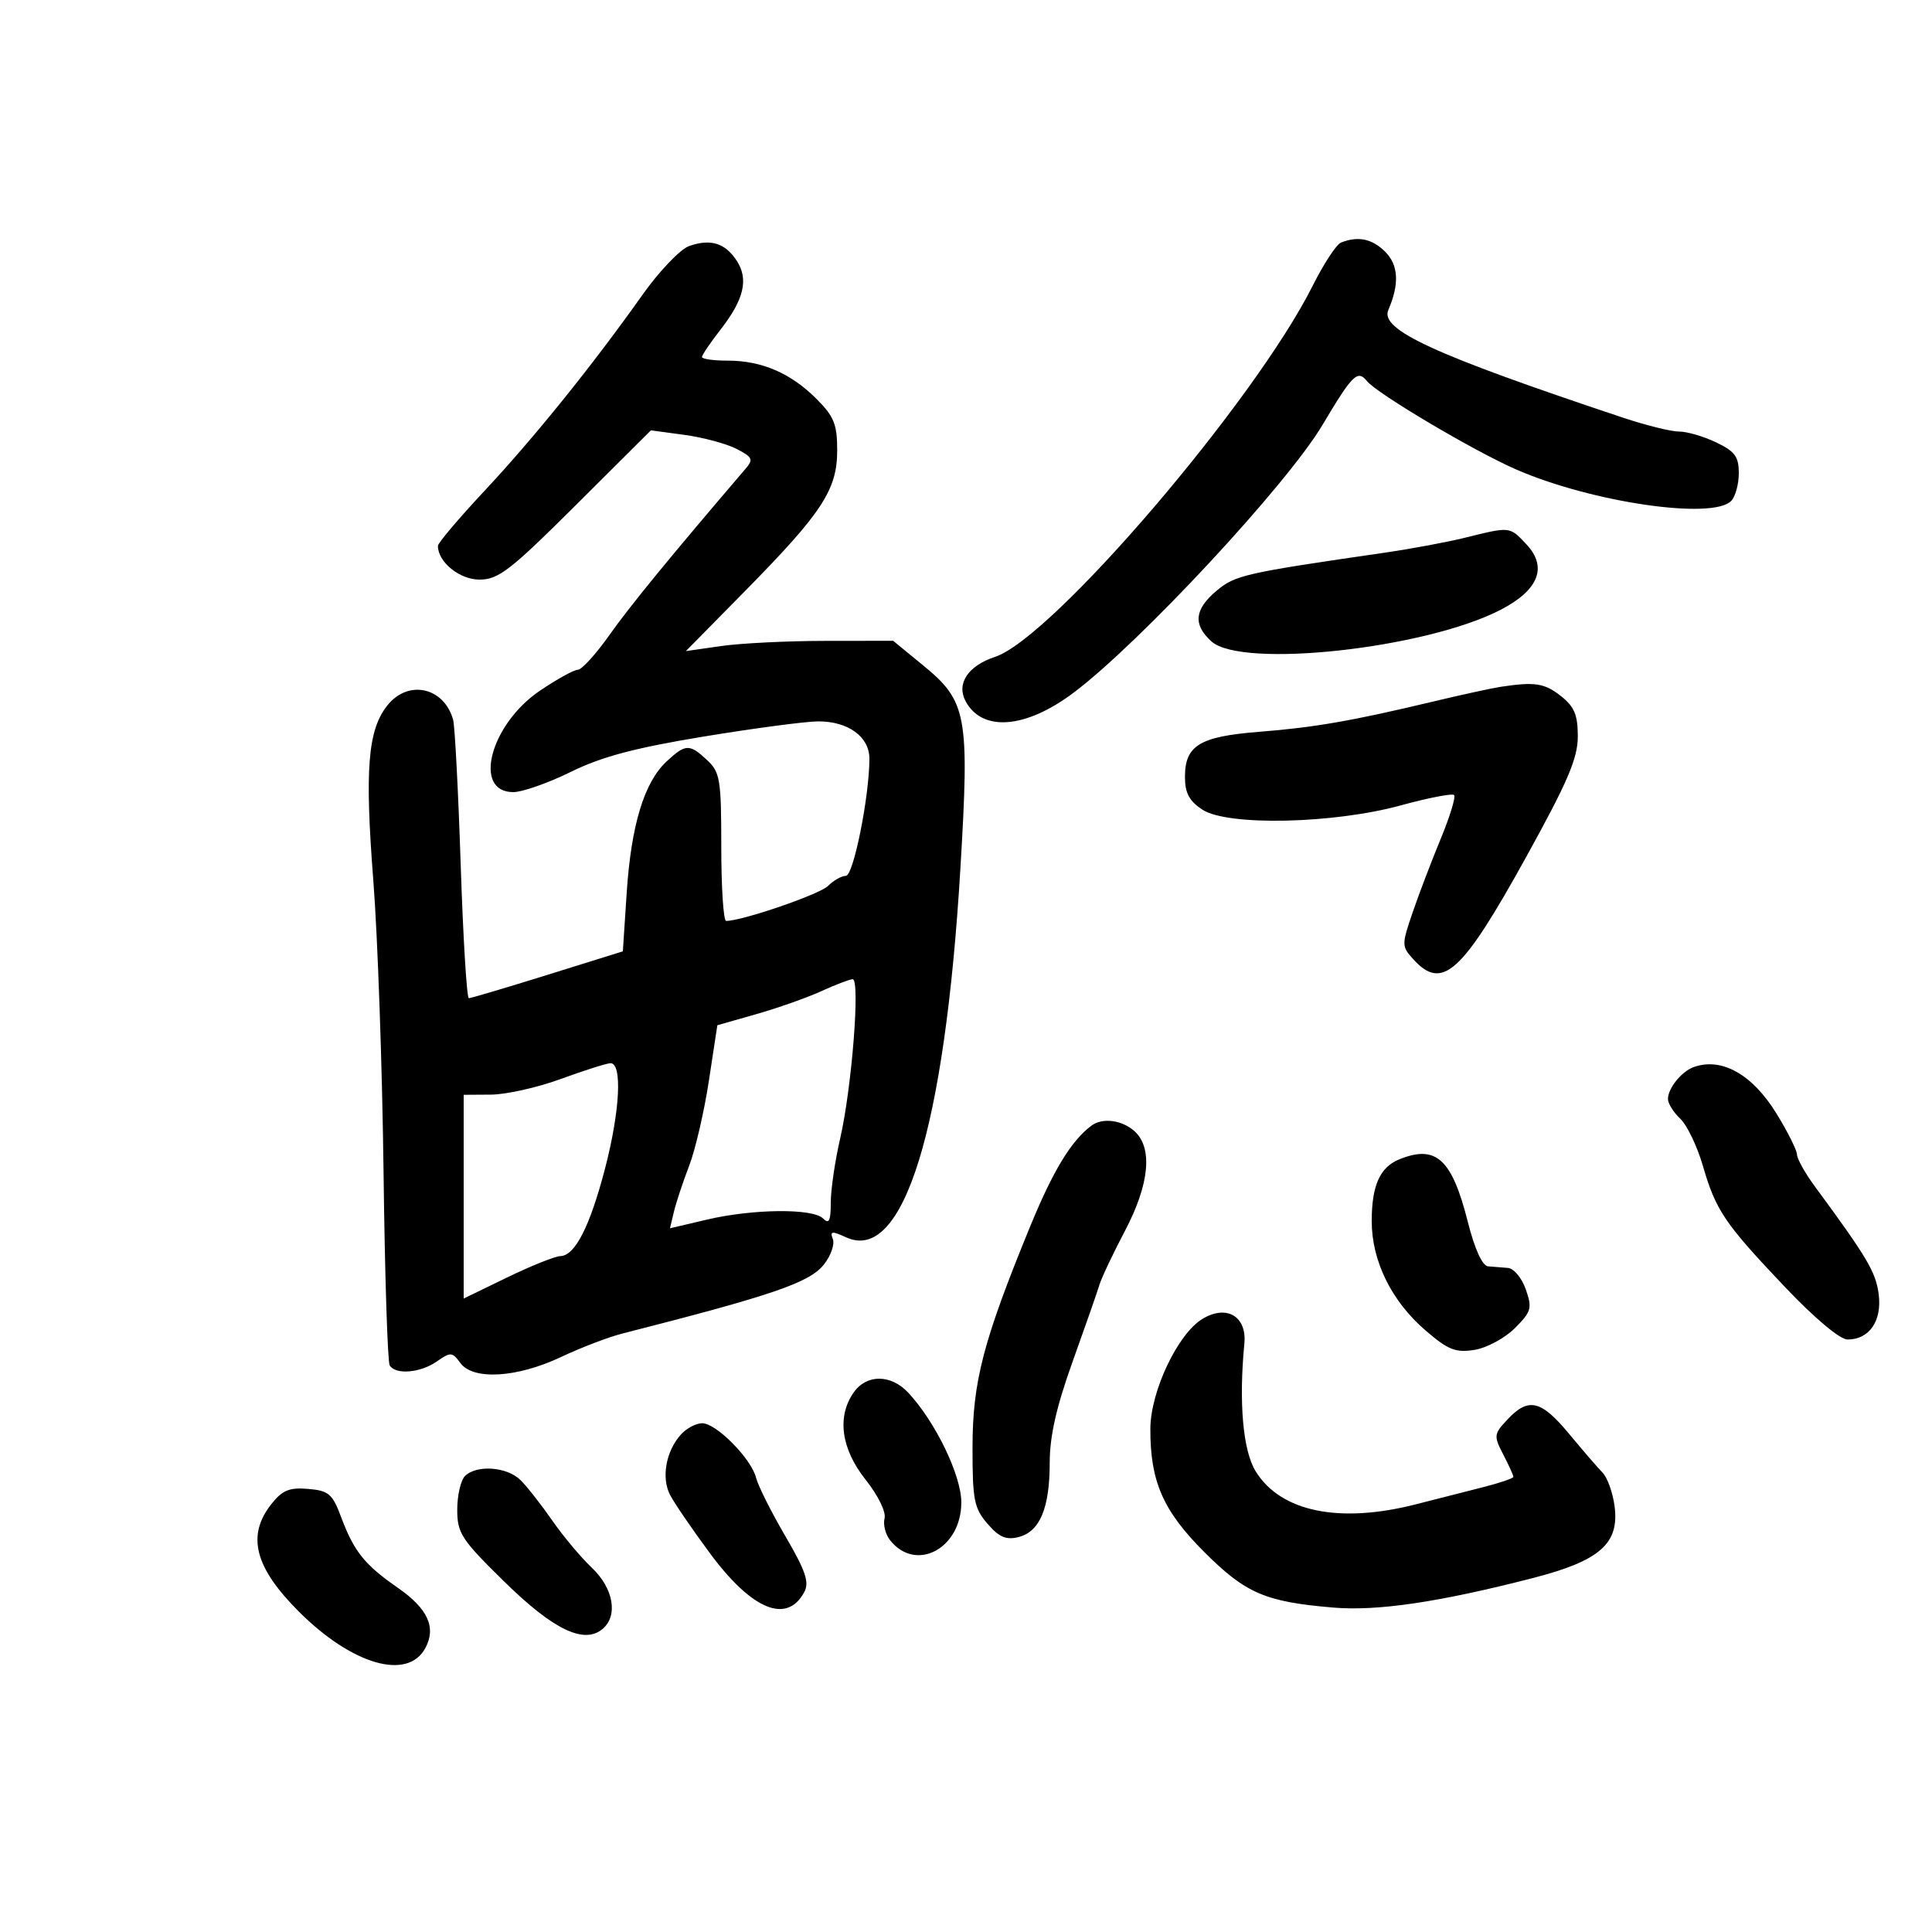<svg xmlns="http://www.w3.org/2000/svg" width="300" height="300" viewBox="0 0 300 300" version="1.1">
	<path d="M 107 38.209 C 105.625 38.695, 102.363 42.109, 99.750 45.796 C 91.994 56.744, 82.970 67.942, 75.250 76.200 C 71.263 80.465, 68 84.315, 68 84.755 C 68 87.276, 71.355 90, 74.461 90 C 77.395 90, 79.242 88.572, 89.440 78.411 L 101.072 66.822 106.286 67.528 C 109.154 67.917, 112.778 68.889, 114.340 69.689 C 116.873 70.987, 117.025 71.325, 115.743 72.822 C 104.170 86.340, 97.822 94.092, 94.661 98.566 C 92.550 101.555, 90.332 104, 89.731 104 C 89.131 104, 86.479 105.463, 83.839 107.250 C 76.122 112.475, 73.352 123, 79.695 123 C 81.103 123, 85.127 121.586, 88.637 119.858 C 93.418 117.504, 98.592 116.128, 109.259 114.373 C 117.092 113.085, 125.087 112.024, 127.027 112.015 C 131.695 111.995, 135 114.392, 135 117.798 C 135 123.648, 132.524 136, 131.351 136 C 130.686 136, 129.436 136.707, 128.573 137.570 C 127.264 138.879, 115.258 143, 112.753 143 C 112.339 143, 112 137.843, 112 131.539 C 112 121.037, 111.817 119.907, 109.811 118.039 C 107.052 115.468, 106.463 115.488, 103.495 118.250 C 100.028 121.477, 98.002 128.152, 97.315 138.610 L 96.716 147.724 85.048 151.362 C 78.630 153.363, 73.118 155, 72.800 155 C 72.481 155, 71.912 145.662, 71.536 134.250 C 71.159 122.838, 70.630 112.715, 70.360 111.756 C 68.927 106.669, 63.344 105.476, 60.123 109.570 C 57.102 113.411, 56.625 119.467, 57.975 136.814 C 58.646 145.441, 59.357 165.673, 59.554 181.774 C 59.751 197.875, 60.183 211.487, 60.515 212.024 C 61.437 213.516, 65.288 213.187, 67.842 211.398 C 69.966 209.910, 70.227 209.928, 71.484 211.648 C 73.461 214.351, 80.267 213.947, 87.102 210.721 C 90.184 209.266, 94.459 207.629, 96.602 207.083 C 120.083 201.099, 125.725 199.164, 127.949 196.337 C 129.016 194.982, 129.635 193.211, 129.324 192.403 C 128.847 191.160, 129.168 191.120, 131.409 192.141 C 140.276 196.180, 146.721 175.313, 149.137 134.745 C 150.550 111.017, 150.159 108.903, 143.317 103.297 L 138.688 99.503 128.094 99.515 C 122.267 99.521, 115.025 99.881, 112 100.314 L 106.500 101.103 115.662 91.802 C 127.658 79.622, 130 76.050, 130 69.937 C 130 65.883, 129.509 64.663, 126.780 61.934 C 122.790 57.944, 118.286 56, 113.032 56 C 110.814 56, 109 55.749, 109 55.441 C 109 55.134, 110.294 53.222, 111.876 51.191 C 115.538 46.492, 116.276 43.351, 114.393 40.477 C 112.591 37.727, 110.328 37.033, 107 38.209 M 208.217 37.673 C 207.511 37.957, 205.545 40.959, 203.848 44.344 C 194.822 62.354, 163.420 99.056, 154.526 101.991 C 150.316 103.381, 148.473 106.147, 149.937 108.882 C 152.502 113.674, 159.226 113.163, 166.640 107.613 C 176.884 99.946, 199.830 75.274, 205.345 66 C 210.002 58.167, 210.803 57.374, 212.250 59.167 C 213.832 61.128, 228.919 70.065, 235.437 72.903 C 247.141 77.999, 265.854 80.746, 268.800 77.800 C 269.460 77.140, 270 75.198, 270 73.485 C 270 70.904, 269.394 70.082, 266.466 68.685 C 264.522 67.758, 261.935 67.005, 260.716 67.010 C 259.497 67.016, 255.575 66.044, 252 64.851 C 222.554 55.026, 214.251 51.215, 215.580 48.131 C 217.318 44.097, 217.162 41.162, 215.099 39.099 C 213.064 37.064, 210.867 36.609, 208.217 37.673 M 227.500 83.493 C 224.750 84.175, 219.125 85.223, 215 85.821 C 193.220 88.983, 191.788 89.308, 188.893 91.743 C 185.463 94.629, 185.227 96.991, 188.107 99.595 C 192.806 103.842, 221.241 100.748, 232.967 94.714 C 238.931 91.645, 240.350 88.066, 237.014 84.515 C 234.400 81.732, 234.541 81.748, 227.500 83.493 M 233 106.652 C 231.625 106.861, 226.900 107.893, 222.500 108.944 C 209.955 111.943, 204.113 112.959, 195.500 113.637 C 186.288 114.362, 184 115.754, 184 120.632 C 184 123.144, 184.662 124.386, 186.716 125.727 C 190.633 128.284, 207.067 127.926, 217.531 125.055 C 221.786 123.888, 225.501 123.168, 225.788 123.455 C 226.075 123.742, 225.144 126.794, 223.718 130.238 C 222.293 133.682, 220.328 138.834, 219.351 141.687 C 217.635 146.701, 217.638 146.942, 219.443 148.937 C 223.951 153.918, 226.984 151.172, 237.006 133.030 C 243.439 121.386, 245 117.739, 245 114.353 C 245 110.998, 244.466 109.725, 242.365 108.073 C 239.819 106.070, 238.325 105.843, 233 106.652 M 127.500 153.923 C 125.300 154.926, 120.775 156.523, 117.444 157.473 L 111.389 159.199 110.071 167.849 C 109.346 172.607, 107.973 178.525, 107.020 181 C 106.067 183.475, 105.004 186.677, 104.658 188.115 L 104.030 190.731 109.765 189.381 C 116.904 187.701, 126.208 187.608, 127.800 189.200 C 128.733 190.133, 129 189.592, 129 186.762 C 129 184.761, 129.654 180.284, 130.454 176.812 C 132.277 168.901, 133.602 151.982, 132.393 152.050 C 131.902 152.077, 129.700 152.920, 127.500 153.923 M 87 167.571 C 83.425 168.878, 78.588 169.959, 76.250 169.973 L 72 170 72 185.818 L 72 201.636 78.750 198.362 C 82.463 196.561, 86.190 195.068, 87.034 195.044 C 89.285 194.979, 91.590 190.462, 93.930 181.525 C 96.294 172.502, 96.671 164.948, 94.750 165.097 C 94.063 165.150, 90.575 166.263, 87 167.571 M 263 165.694 C 261.111 166.369, 259 168.986, 259 170.652 C 259 171.351, 259.858 172.727, 260.906 173.711 C 261.955 174.695, 263.533 177.975, 264.412 181 C 266.444 187.986, 267.787 189.968, 277.205 199.886 C 281.771 204.695, 285.714 208, 286.883 208 C 290.286 208, 292.274 205.080, 291.714 200.906 C 291.256 197.491, 289.926 195.252, 281.783 184.191 C 280.289 182.161, 279.051 179.944, 279.033 179.265 C 279.015 178.586, 277.579 175.721, 275.842 172.898 C 272.100 166.817, 267.336 164.144, 263 165.694 M 169.500 174.774 C 166.332 177.129, 163.513 181.772, 159.904 190.582 C 152.664 208.252, 151.027 214.535, 151.013 224.694 C 151.001 232.889, 151.253 234.183, 153.329 236.596 C 155.130 238.690, 156.223 239.161, 158.157 238.675 C 161.465 237.845, 163 234.182, 163 227.120 C 163 223.014, 164.033 218.455, 166.559 211.417 C 168.516 205.963, 170.390 200.600, 170.722 199.500 C 171.054 198.400, 172.828 194.650, 174.663 191.167 C 178.486 183.912, 179.037 178.248, 176.171 175.655 C 174.253 173.919, 171.194 173.515, 169.500 174.774 M 217.315 180.007 C 214.274 181.232, 213 184.070, 213 189.619 C 213 195.797, 216.072 202.045, 221.338 206.576 C 224.870 209.616, 226.022 210.075, 228.950 209.609 C 230.848 209.308, 233.670 207.791, 235.222 206.240 C 237.792 203.670, 237.943 203.134, 236.923 200.210 C 236.308 198.444, 235.061 196.948, 234.152 196.885 C 233.243 196.821, 231.855 196.709, 231.066 196.635 C 230.167 196.550, 228.990 193.957, 227.909 189.681 C 225.454 179.968, 222.992 177.720, 217.315 180.007 M 186.706 204.804 C 182.870 207.132, 178.645 216.061, 178.626 221.877 C 178.599 230.029, 180.599 234.599, 186.988 240.988 C 193.415 247.415, 196.461 248.729, 207 249.621 C 213.887 250.204, 223.414 248.797, 238 245.044 C 248.460 242.352, 251.489 239.683, 250.706 233.847 C 250.427 231.761, 249.591 229.434, 248.849 228.675 C 248.107 227.917, 245.766 225.204, 243.647 222.648 C 239.298 217.403, 237.342 216.942, 234.096 220.398 C 231.955 222.677, 231.921 222.947, 233.422 225.848 C 234.290 227.527, 235 229.090, 235 229.320 C 235 229.551, 232.863 230.280, 230.250 230.939 C 227.637 231.599, 222.995 232.782, 219.934 233.569 C 208.011 236.634, 198.873 234.766, 194.980 228.468 C 193.003 225.269, 192.341 217.796, 193.224 208.640 C 193.634 204.391, 190.461 202.524, 186.706 204.804 M 132.557 216.223 C 129.924 219.981, 130.609 224.984, 134.412 229.767 C 136.342 232.194, 137.610 234.781, 137.354 235.767 C 137.107 236.720, 137.488 238.242, 138.202 239.149 C 142.195 244.223, 149.273 240.480, 149.273 233.294 C 149.273 229.091, 145.241 220.759, 141.026 216.250 C 138.336 213.373, 134.561 213.361, 132.557 216.223 M 105.733 222.750 C 103.393 225.346, 102.658 229.486, 104.061 232.157 C 104.738 233.446, 107.507 237.496, 110.214 241.157 C 116.754 250.001, 122.193 252.245, 124.888 247.210 C 125.699 245.694, 125.099 243.927, 121.938 238.516 C 119.755 234.781, 117.714 230.710, 117.403 229.469 C 116.657 226.497, 111.226 221, 109.036 221 C 108.087 221, 106.600 221.787, 105.733 222.750 M 72.200 229.200 C 71.540 229.860, 71 232.207, 71 234.416 C 71 238.083, 71.634 239.053, 78.302 245.593 C 85.904 253.049, 90.665 255.353, 93.541 252.966 C 96.017 250.911, 95.281 246.641, 91.900 243.437 C 90.195 241.822, 87.426 238.518, 85.746 236.096 C 84.066 233.674, 81.861 230.861, 80.846 229.846 C 78.755 227.755, 74 227.400, 72.200 229.200 M 42.115 233.581 C 38.280 238.457, 39.546 243.388, 46.392 250.234 C 54.687 258.529, 63.317 261.013, 66.056 255.895 C 67.768 252.696, 66.431 249.786, 61.760 246.542 C 56.610 242.966, 54.971 240.921, 52.974 235.581 C 51.618 231.955, 51.045 231.466, 47.839 231.196 C 44.912 230.950, 43.829 231.402, 42.115 233.581" stroke="none" fill="black" fill-rule="evenodd"/>
</svg>